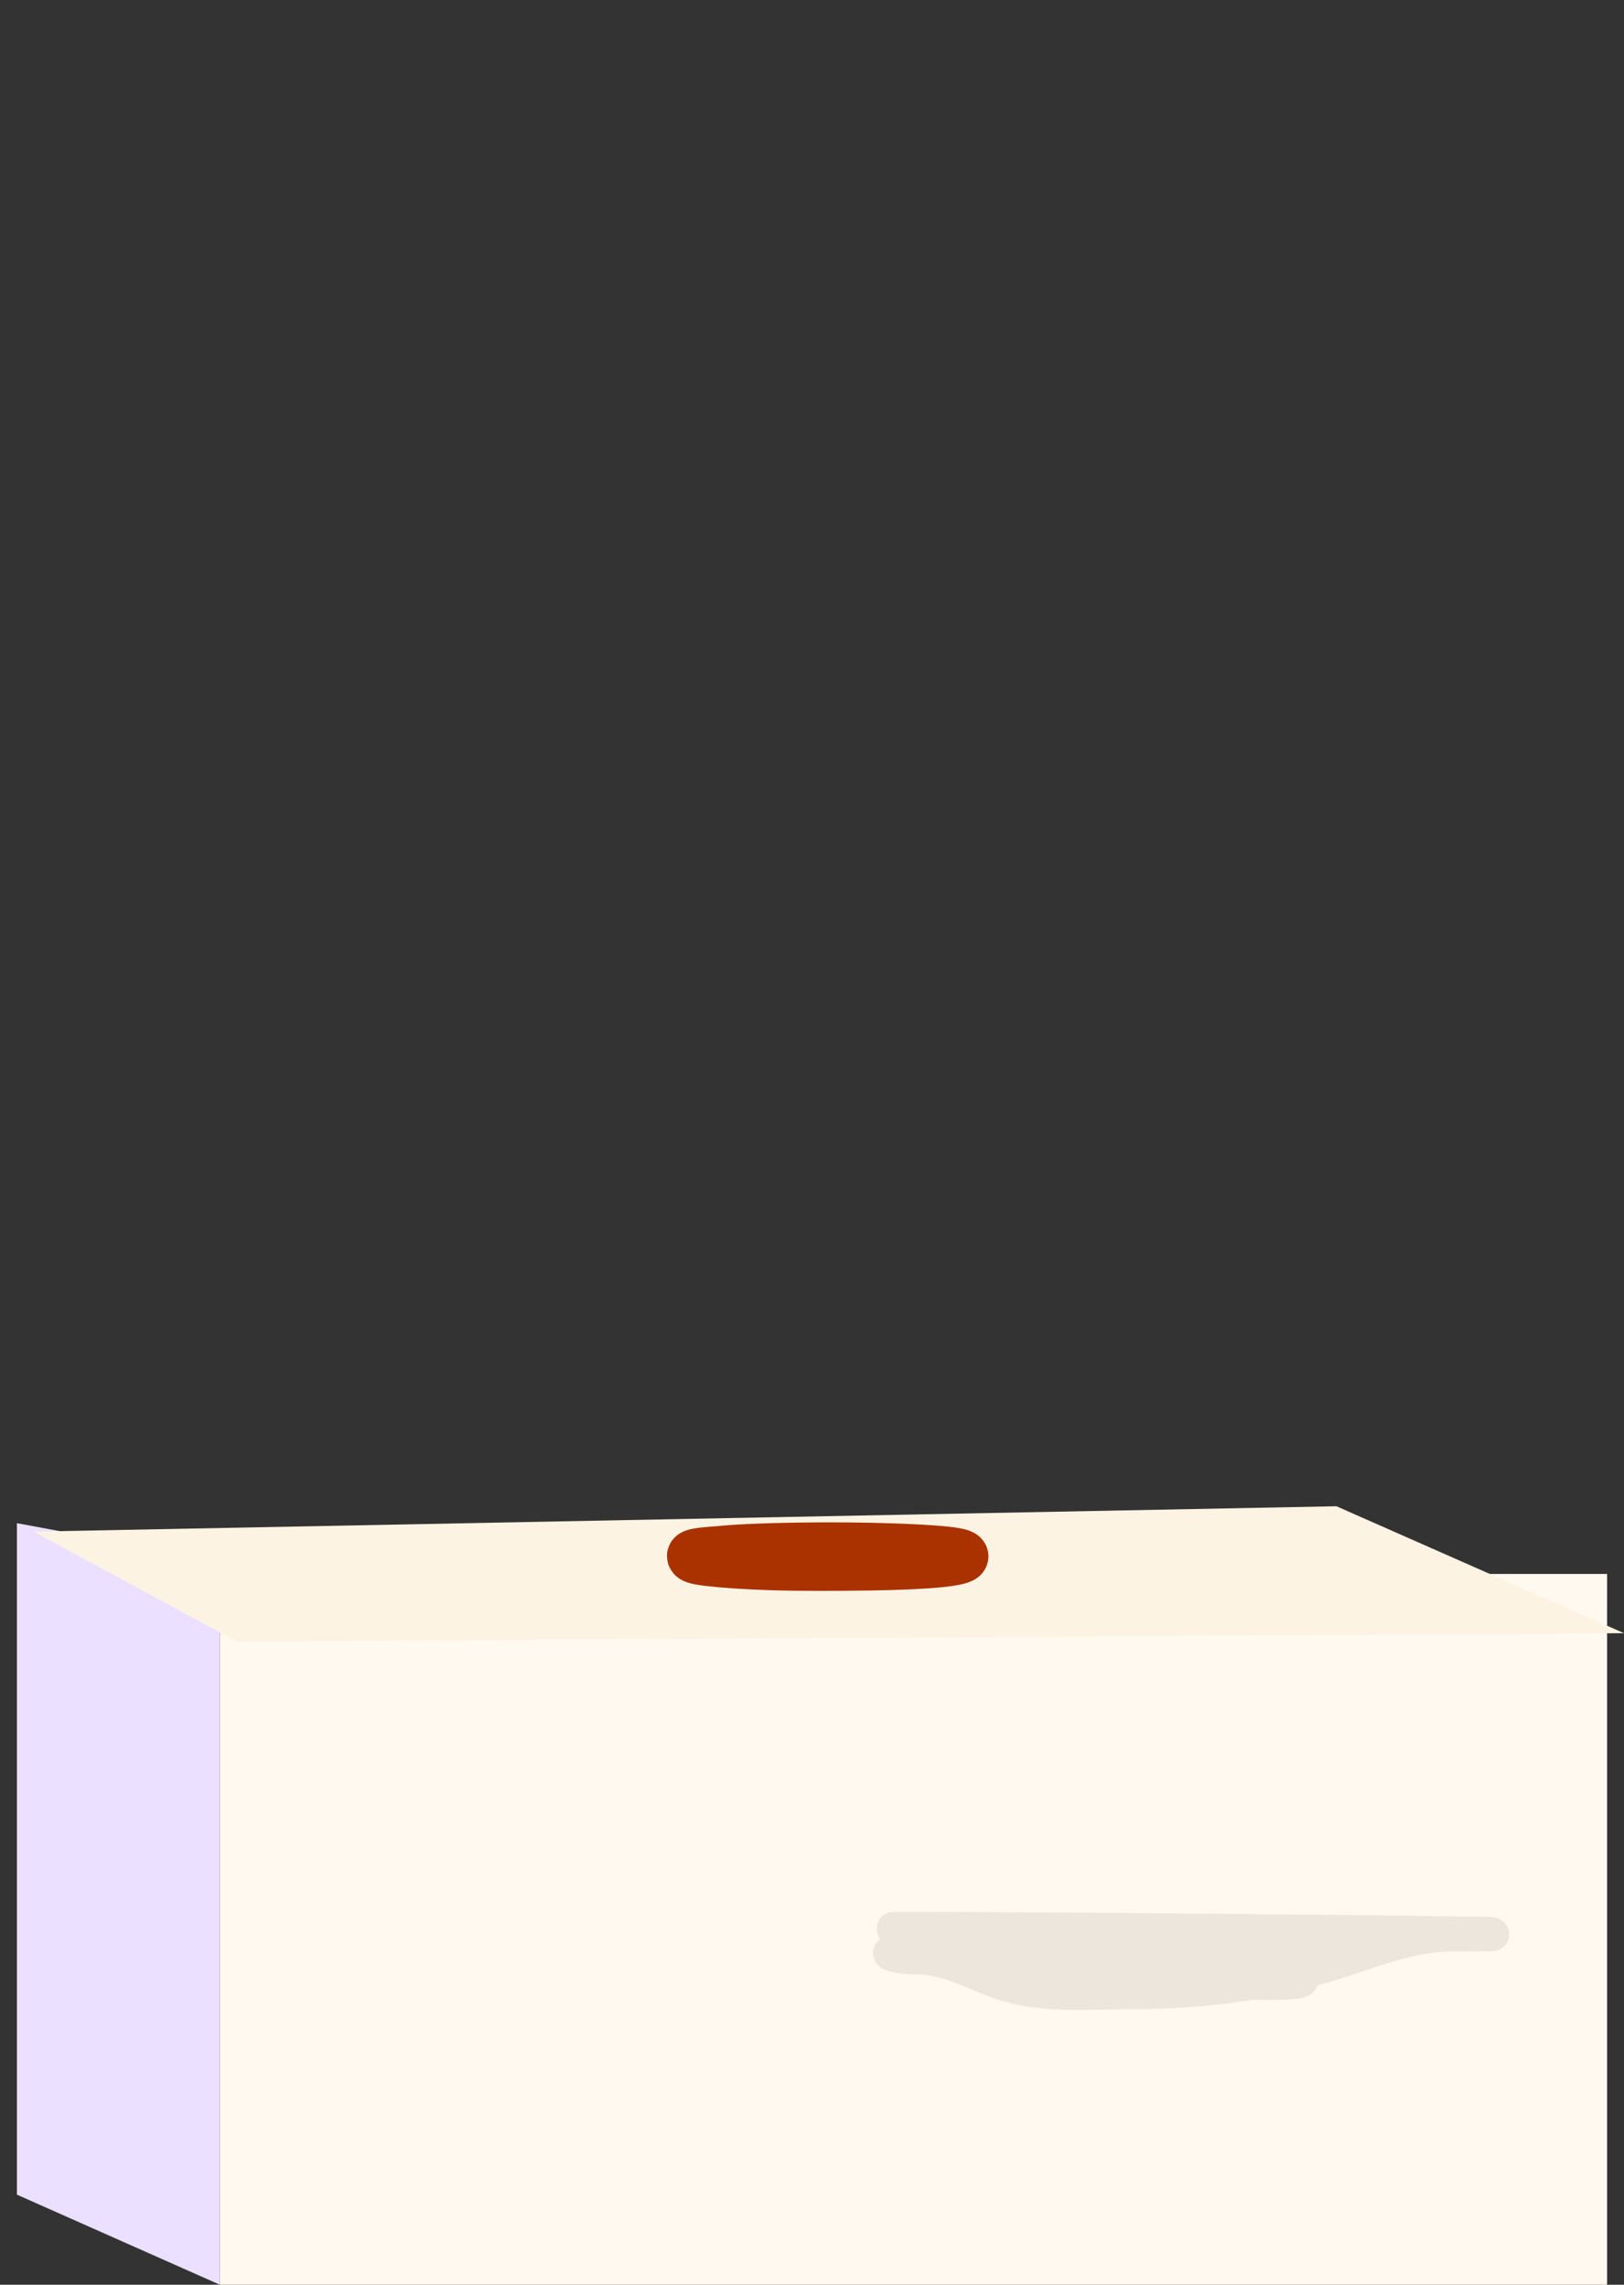 <svg width="96" height="135" viewBox="0 0 96 135" fill="none" xmlns="http://www.w3.org/2000/svg">
<rect x="0" y="0" width="96" height="135" fill="#333333" stroke="none"/>
<g style="mix-blend-mode:luminosity">
<path d="M1 90L13 92.233V135L1 129.676V90Z" fill="#EBE0FF"/>
</g>
<rect x="13" y="93" width="82" height="42" fill="#FFF9EF"/>
<path d="M79 89L2 90.5L14 97L96 96.5L79 89Z" fill="#FDF3E3"/>
<path d="M48.48 92.153C47.595 92.153 46.203 92.171 45.513 92.127C44.63 92.07 44.44 91.951 44.599 91.875C44.845 91.757 46.876 91.659 48.555 91.64C50.189 91.621 52.419 91.606 53.589 91.701C54.907 91.809 55.604 91.954 54.818 92.091C54.053 92.224 52.561 92.343 50.398 92.377C48.04 92.413 46.003 92.394 44.599 92.248C43.601 92.143 43.033 91.996 43.236 91.872C43.434 91.751 44.94 91.674 46.584 91.64C48.072 91.61 50.045 91.568 51.507 91.628C54.455 91.749 54.144 92.05 52.66 92.223C51.729 92.331 49.585 92.376 47.806 92.377C46.913 92.377 45.882 92.385 45.063 92.357C44.164 92.326 43.513 92.274 42.921 92.221C40.708 92.023 40.986 91.7 44.247 91.551C47.879 91.385 52.702 91.431 55.492 91.658C57.572 91.827 57.234 92.123 55.492 92.296C54.585 92.386 53.047 92.456 51.439 92.479C49.708 92.503 47.331 92.516 45.708 92.466C44.142 92.418 42.788 92.325 41.947 92.225C41.123 92.127 40.928 92.048 40.928 91.939C40.928 91.837 41.292 91.754 42.411 91.68C43.288 91.622 44.27 91.569 45.513 91.553C46.68 91.539 47.955 91.516 49.154 91.531C50.434 91.546 50.832 91.654 50.765 91.725C50.681 91.814 49.329 91.85 48.165 91.85C47.698 91.85 47.389 91.801 47.821 91.783C48.989 91.733 49.463 91.861 49.544 91.916C49.577 91.939 49.71 91.987 49.229 91.992C48.78 91.998 49.187 92.037 49.289 92.055" stroke="#AA3100" stroke-width="3" stroke-linecap="round"/>
<path d="M52.827 113.961C63.881 113.961 97.04 114.303 85.987 114.303C83.814 114.303 81.877 114.977 79.833 115.67C75.401 117.174 71.353 117.721 66.691 117.721C64.197 117.721 61.711 117.976 59.322 117.208C57.746 116.702 56.051 115.67 54.366 115.67C52.431 115.67 51.653 115.115 54.328 115.347C57.211 115.598 60.307 115.934 63.159 116.43C64.617 116.683 76.947 117.574 76.947 116.962C76.947 116.157 72.646 115.74 71.971 115.594C70.65 115.309 69.39 115.328 68.04 115.328C66.293 115.328 64.636 114.814 62.912 114.664C62.066 114.59 61.198 114.645 60.348 114.645C60.111 114.645 62.117 114.645 62.551 114.645C65.007 114.645 67.463 114.645 69.92 114.645C72.199 114.645 74.478 114.645 76.757 114.645C77.951 114.645 81.72 114.645 78.466 114.645" stroke="#ECE6DC" stroke-width="2" stroke-linecap="round"/>
</svg>
